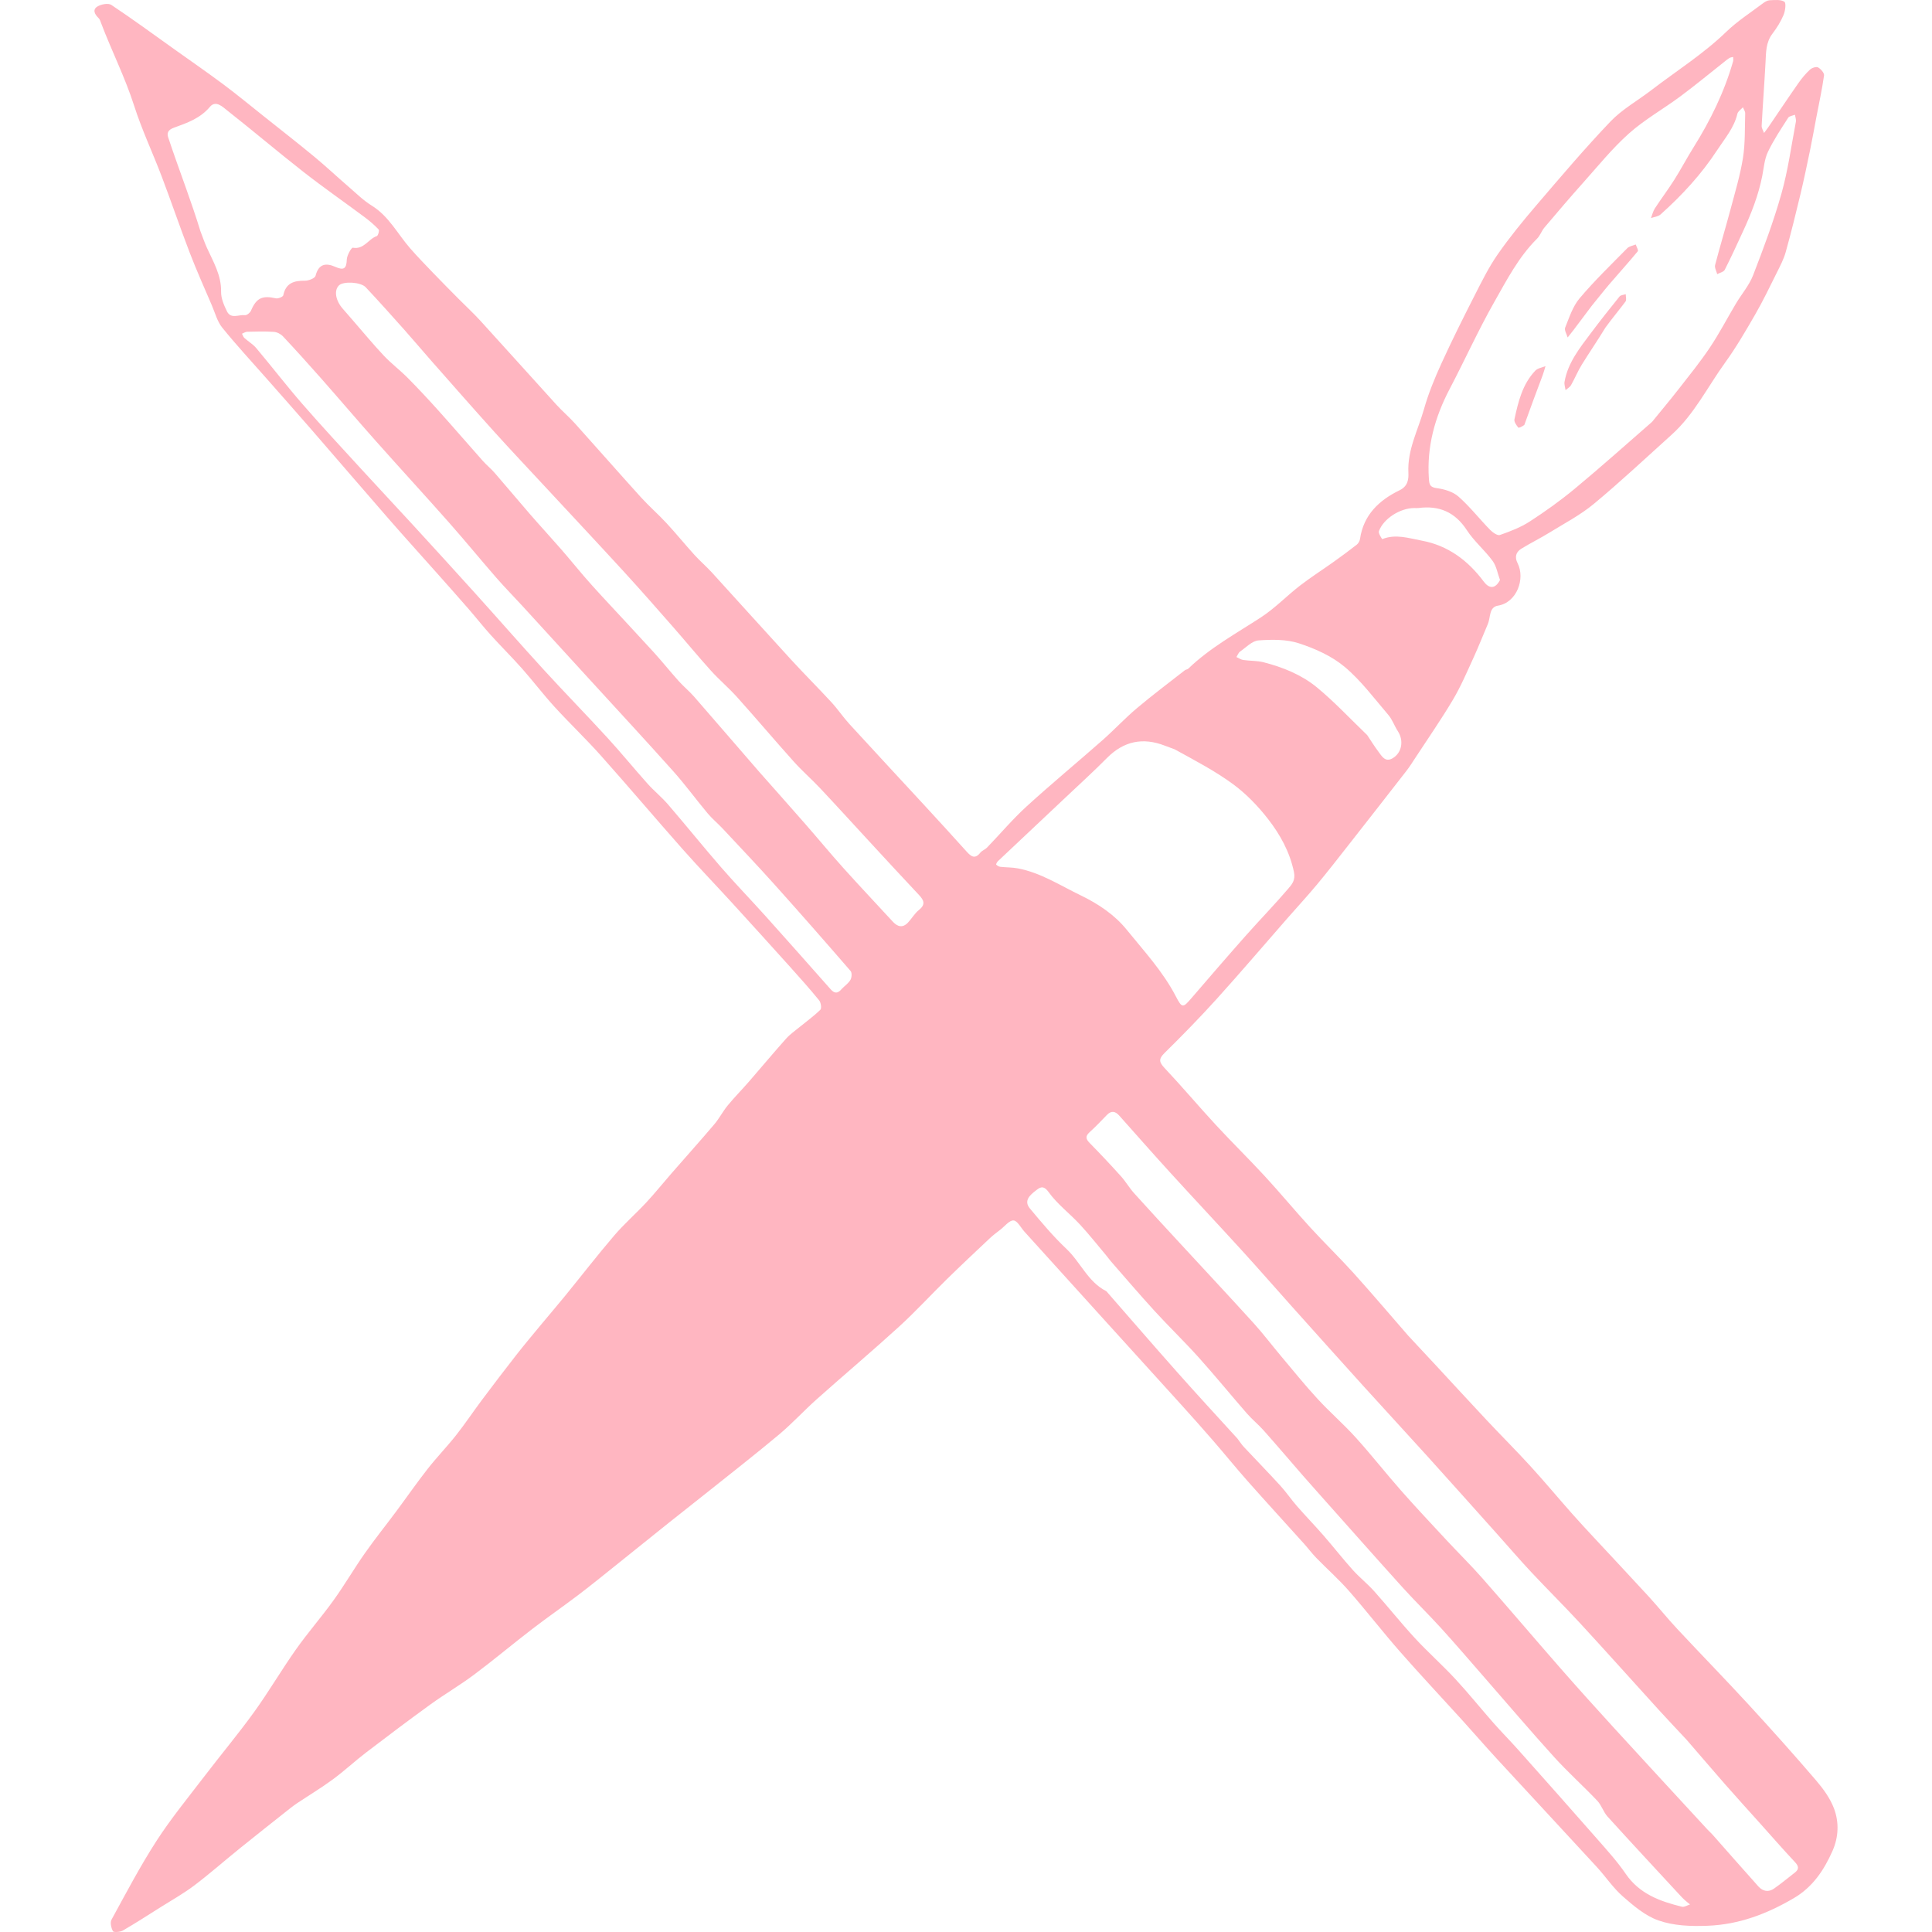 <?xml version="1.0" encoding="utf-8" ?>
<!DOCTYPE svg PUBLIC "-//W3C//DTD SVG 1.1//EN" "http://www.w3.org/Graphics/SVG/1.1/DTD/svg11.dtd">
<svg
  version="1.1"
  id="Contours"
  xmlns="http://www.w3.org/2000/svg"
  xmlns:xlink="http://www.w3.org/1999/xlink"
  x="0px"
  y="0px"
  width="859.77px"
  height="859.77px"
  viewBox="-0 -0 859.77 952.964"
  enable-background="new 0 0 859.77 859.77"
  xml:space="preserve"
  fill="none"
  stroke-linecap="round"
  stroke-linejoin="round"
>
  <animate
    attributeName="opacity"
    dur="8s"
    keyTimes="0;0.25;0.306;0.319;0.375;1"
    from="0"
    values="0;0;1;1;0;0"
    repeatCount="indefinite"
  />
  <path
    class="selected"
    fill="#ffb6c1"
    opacity="1"
    stroke="none"
    d="
M648.032 658.843 C652.76 663.904 657.246 668.709 661.714 673.529 C670.067 682.537 678.364 691.597 686.771 700.555 C693.871 708.12 701.229 715.447 708.224 723.108 C715.232 730.784 721.9 738.771 728.78 746.567 C732.339 750.599 736.011 754.531 739.67 758.473 C748.613 768.108 757.631 777.675 766.514 787.366 C771.346 792.638 775.825 798.236 780.704 803.462 C792.363 815.952 804.304 828.181 815.869 840.757 C827.129 853 838.225 865.403 849.051 878.03 C852.687 882.271 856.205 887.07 858.1 892.23 C860.548 898.898 860.322 906.094 857.306 912.933 C853.07 922.538 847.459 930.871 838.101 936.333 C824.918 944.027 811.251 949.3 795.6 949.89 C787.205 950.207 778.907 949.895 771.374 947.234 C764.924 944.955 759.15 940.046 753.862 935.406 C749.031 931.168 745.377 925.615 740.987 920.841 C724.544 902.959 707.986 885.182 691.529 867.312 C685.801 861.093 680.277 854.687 674.598 848.424 C664.372 837.146 653.933 826.057 643.898 814.614 C635.306 804.816 627.332 794.475 618.739 784.678 C613.732 778.969 607.999 773.904 602.689 768.454 C600.545 766.254 598.705 763.762 596.647 761.474 C587.376 751.168 578.006 740.95 568.812 730.575 C563.039 724.06 557.565 717.281 551.862 710.702 C546.651 704.691 541.356 698.75 536.02 692.848 C522.986 678.43 509.901 664.059 496.849 649.656 C484.133 635.624 471.432 621.577 458.726 607.537 C456.935 605.557 455.241 602.111 453.334 601.991 C451.288 601.861 449.027 604.833 446.893 606.494 C445.119 607.874 443.294 609.211 441.662 610.748 C434.572 617.423 427.471 624.09 420.512 630.901 C412.574 638.672 405.063 646.899 396.864 654.377 C383.551 666.519 369.763 678.137 356.31 690.127 C349.935 695.808 344.143 702.164 337.605 707.639 C325.804 717.519 313.651 726.978 301.626 736.588 C295.499 741.484 289.311 746.304 283.184 751.201 C274.288 758.311 265.435 765.476 256.54 772.588 C250.539 777.386 244.575 782.236 238.452 786.876 C230.998 792.526 223.296 797.851 215.881 803.55 C206.238 810.962 196.917 818.796 187.181 826.079 C180.269 831.249 172.764 835.621 165.767 840.683 C155.084 848.412 144.549 856.35 134.073 864.359 C128.455 868.654 123.258 873.508 117.567 877.697 C111.891 881.876 105.828 885.526 99.954 889.437 C98.634 890.315 97.366 891.276 96.124 892.262 C87.966 898.732 79.786 905.173 71.685 911.714 C64.173 917.779 56.924 924.184 49.23 930.005 C44.009 933.955 38.235 937.178 32.681 940.684 C26.476 944.6 20.308 948.585 13.963 952.262 C12.634 953.032 9.459 953.211 9.12 952.587 C8.248 950.977 7.632 948.296 8.415 946.865 C15.565 933.797 22.505 920.561 30.573 908.064 C37.708 897.011 46.122 886.773 54.124 876.292 C62.248 865.65 70.863 855.369 78.698 844.523 C85.948 834.488 92.212 823.746 99.356 813.63 C105.242 805.296 112.004 797.583 117.964 789.297 C123.36 781.795 128.023 773.768 133.333 766.199 C138.262 759.173 143.651 752.47 148.778 745.581 C153.984 738.584 158.956 731.408 164.331 724.545 C168.803 718.837 173.884 713.607 178.375 707.913 C182.883 702.197 186.93 696.12 191.298 690.29 C196.823 682.918 202.405 675.587 208.081 668.331 C212.044 663.266 216.187 658.34 220.288 653.383 C224.179 648.679 228.172 644.058 232.029 639.326 C240.145 629.369 248.009 619.2 256.354 609.44 C261.27 603.691 267.025 598.67 272.185 593.119 C276.487 588.492 280.446 583.549 284.601 578.784 C291.652 570.696 298.819 562.707 305.763 554.529 C308.2 551.66 309.935 548.2 312.327 545.287 C315.623 541.273 319.293 537.569 322.705 533.648 C328.875 526.556 334.895 519.333 341.147 512.316 C343.066 510.162 345.513 508.472 347.763 506.625 C351.216 503.789 354.877 501.175 358.049 498.058 C358.747 497.372 358.33 494.514 357.459 493.442 C352.949 487.895 348.183 482.552 343.4 477.234 C333.777 466.534 324.118 455.867 314.412 445.243 C306.35 436.419 298.043 427.817 290.124 418.869 C276.562 403.547 263.351 387.914 249.733 372.643 C242.388 364.407 234.358 356.785 226.915 348.633 C221.365 342.555 216.38 335.965 210.922 329.799 C205.923 324.154 200.544 318.846 195.489 313.249 C191.699 309.052 188.202 304.592 184.491 300.324 C179.47 294.549 174.38 288.835 169.297 283.114 C161.176 273.973 152.96 264.916 144.924 255.702 C132.13 241.032 119.476 226.241 106.714 211.544 C99.461 203.191 92.111 194.922 84.805 186.616 C77.498 178.309 69.96 170.19 63.011 161.595 C60.574 158.581 59.523 154.424 57.949 150.742 C54.256 142.106 50.4 133.529 47.031 124.767 C42.22 112.254 37.91 99.549 33.153 87.014 C28.728 75.354 23.357 64.014 19.568 52.16 C15.089 38.146 8.455 25.079 3.272 11.396 C2.945 10.534 2.67 9.525 2.044 8.928 C0.14 7.112 -1.105 4.807 1.418 3.232 C3.249 2.09 6.796 1.411 8.315 2.422 C18.963 9.511 29.284 17.09 39.705 24.518 C47.684 30.205 55.755 35.77 63.602 41.633 C70.396 46.709 76.944 52.116 83.582 57.399 C91.859 63.986 100.202 70.492 108.354 77.229 C114.099 81.978 119.538 87.096 125.184 91.967 C128.964 95.228 132.57 98.827 136.779 101.426 C145.227 106.644 149.508 115.374 155.712 122.475 C159.343 126.63 163.19 130.6 167.014 134.582 C171.146 138.884 175.352 143.114 179.548 147.352 C183.163 151.003 186.958 154.487 190.417 158.279 C202.956 172.022 215.357 185.891 227.88 199.649 C230.774 202.829 234.088 205.628 236.964 208.823 C247.869 220.942 258.606 233.212 269.55 245.294 C273.553 249.714 278.093 253.647 282.146 258.025 C286.872 263.129 291.261 268.543 295.936 273.695 C298.713 276.756 301.88 279.463 304.666 282.516 C317.675 296.771 330.557 311.141 343.599 325.365 C350.121 332.479 356.971 339.291 363.51 346.389 C366.662 349.812 369.272 353.734 372.413 357.168 C384.577 370.47 396.871 383.652 409.085 396.908 C416.168 404.595 423.229 412.303 430.22 420.074 C432.379 422.473 434.283 423.929 436.908 420.63 C437.765 419.552 439.313 419.05 440.289 418.038 C446.797 411.289 452.87 404.071 459.778 397.766 C471.999 386.609 484.778 376.066 497.194 365.12 C502.975 360.024 508.24 354.331 514.125 349.367 C521.823 342.872 529.899 336.823 537.832 330.609 C538.301 330.241 539.081 330.24 539.496 329.839 C550.188 319.527 563.146 312.481 575.456 304.452 C582.295 299.991 588.07 293.929 594.566 288.901 C599.923 284.756 605.663 281.108 611.183 277.17 C615.058 274.406 618.895 271.584 622.64 268.65 C623.43 268.031 624.084 266.856 624.23 265.855 C625.964 253.931 633.685 246.705 643.776 241.808 C647.968 239.774 648.242 236.172 648.095 233.157 C647.542 221.837 652.881 212.093 655.804 201.748 C657.973 194.072 661.049 186.591 664.365 179.316 C669.546 167.95 675.142 156.766 680.814 145.632 C684.329 138.731 687.795 131.708 692.206 125.383 C698.056 116.995 704.566 109.028 711.223 101.249 C723.174 87.284 735.073 73.238 747.754 59.951 C753.494 53.936 761.095 49.712 767.78 44.581 C780.208 35.043 793.517 26.685 804.88 15.704 C810.349 10.419 816.887 6.233 822.997 1.622 C823.958 0.896 825.199 0.165 826.335 0.123 C828.797 0.032 831.74 -0.329 833.554 0.853 C834.492 1.463 833.996 5.369 833.155 7.368 C831.779 10.635 829.849 13.756 827.687 16.582 C824.367 20.92 824.514 25.863 824.248 30.862 C823.693 41.258 822.903 51.642 822.346 62.038 C822.284 63.198 823.104 64.407 823.516 65.593 C824.228 64.636 824.977 63.702 825.648 62.717 C830.608 55.441 835.491 48.112 840.537 40.897 C842.199 38.521 844.111 36.259 846.234 34.297 C847.162 33.439 849.307 32.758 850.187 33.256 C851.541 34.021 853.289 36.015 853.115 37.239 C852.122 44.234 850.605 51.154 849.275 58.101 C848.27 63.353 847.351 68.623 846.265 73.858 C844.738 81.211 843.214 88.568 841.466 95.871 C839.185 105.404 836.842 114.928 834.201 124.366 C833.215 127.89 831.448 131.226 829.803 134.53 C826.359 141.445 823.014 148.428 819.159 155.112 C814.484 163.22 809.752 171.357 804.278 178.927 C795.642 190.873 789.086 204.394 777.915 214.446 C765.199 225.888 752.724 237.624 739.568 248.539 C732.88 254.088 724.981 258.198 717.528 262.795 C713.043 265.561 708.285 267.885 703.8 270.652 C701.119 272.306 700.416 274.784 701.957 277.795 C705.807 285.319 701.698 297.201 692.262 298.742 C687.766 299.476 688.678 304.581 687.295 307.778 C684.912 313.29 682.755 318.903 680.247 324.356 C677.025 331.361 674.003 338.519 670.079 345.126 C664.244 354.949 657.701 364.352 651.443 373.923 C650.066 376.028 648.729 378.172 647.188 380.155 C637.678 392.395 628.133 404.608 618.562 416.799 C613.419 423.351 608.311 429.935 602.981 436.333 C598.209 442.061 593.14 447.539 588.229 453.151 C576.671 466.359 565.291 479.727 553.524 492.745 C545.248 501.9 536.603 510.737 527.811 519.4 C524.773 522.393 525.132 523.942 527.886 526.868 C536.492 536.01 544.587 545.631 553.11 554.854 C561.036 563.431 569.395 571.608 577.308 580.196 C584.916 588.451 592.077 597.118 599.656 605.4 C606.659 613.053 614.136 620.275 621.082 627.977 C630.148 638.033 638.896 648.374 648.032 658.843 M768.282 208.093 C772.643 202.731 777.096 197.44 781.344 191.99 C786.624 185.214 792.056 178.521 796.828 171.394 C801.489 164.433 805.359 156.946 809.659 149.74 C812.457 145.051 816.192 140.757 818.129 135.752 C823.247 122.53 828.247 109.195 832.088 95.564 C835.358 83.964 836.978 71.895 839.231 60.016 C839.434 58.944 838.928 57.737 838.75 56.593 C837.615 57.072 835.974 57.227 835.428 58.081 C831.912 63.588 828.23 69.054 825.432 74.928 C823.729 78.504 823.42 82.77 822.64 86.756 C820.754 96.393 817.178 105.433 813.074 114.292 C810.159 120.584 807.298 126.907 804.141 133.077 C803.593 134.149 801.693 134.529 800.417 135.228 C800.038 133.718 799.038 132.047 799.382 130.725 C801.758 121.574 804.518 112.523 806.951 103.386 C809.194 94.962 811.735 86.559 813.112 77.981 C814.272 70.753 813.997 63.289 814.223 55.925 C814.254 54.934 813.496 53.919 813.104 52.915 C812.161 53.976 810.654 54.905 810.369 56.12 C808.739 63.087 804.19 68.266 800.414 74.041 C792.585 86.013 783.041 96.341 772.458 105.796 C771.293 106.837 769.337 106.993 767.748 107.559 C768.38 105.95 768.764 104.179 769.688 102.761 C772.782 98.015 776.215 93.488 779.242 88.702 C782.565 83.451 785.456 77.927 788.755 72.66 C797.087 59.354 803.94 45.385 808.257 30.245 C808.447 29.578 808.276 28.807 808.273 28.085 C807.646 28.254 806.94 28.295 806.409 28.621 C805.463 29.202 804.616 29.946 803.74 30.638 C796.581 36.287 789.553 42.113 782.234 47.547 C773.872 53.756 764.641 58.931 756.911 65.817 C748.651 73.175 741.617 81.929 734.208 90.215 C727.742 97.447 721.455 104.841 715.188 112.247 C713.786 113.904 713.088 116.201 711.573 117.707 C702.468 126.757 696.635 138.078 690.44 148.998 C682.525 162.95 675.914 177.635 668.454 191.853 C661.155 205.767 657.109 220.301 658.207 236.141 C658.407 239.022 658.716 240.351 662.175 240.799 C665.881 241.28 670.106 242.558 672.814 244.949 C678.423 249.901 683.094 255.901 688.341 261.286 C689.611 262.589 692.015 264.31 693.217 263.891 C698.286 262.12 703.446 260.152 707.924 257.253 C715.625 252.267 723.138 246.891 730.197 241.035 C742.932 230.471 755.275 219.433 768.282 208.093 M785.282 858.093 C780.683 853.161 776.033 848.276 771.496 843.288 C758.623 829.135 745.884 814.859 732.918 800.792 C724.984 792.185 716.646 783.95 708.646 775.403 C702.983 769.352 697.59 763.05 692.06 756.875 C680.538 744.007 669.046 731.113 657.464 718.299 C647.034 706.758 636.459 695.348 626.022 683.813 C614.191 670.738 602.428 657.601 590.663 644.465 C582.506 635.357 574.48 626.131 566.244 617.094 C554.421 604.12 542.404 591.322 530.576 578.352 C522.133 569.093 513.858 559.681 505.522 550.324 C503.531 548.09 501.58 547.649 499.319 550.023 C496.561 552.919 493.768 555.794 490.82 558.491 C488.725 560.408 488.92 561.782 490.853 563.747 C496.14 569.125 501.307 574.628 506.353 580.234 C508.689 582.828 510.452 585.938 512.786 588.534 C520.239 596.824 527.824 604.993 535.382 613.188 C547.489 626.316 559.694 639.354 571.693 652.58 C576.45 657.824 580.729 663.499 585.291 668.923 C591.225 675.98 597.018 683.174 603.256 689.954 C609.306 696.529 616.109 702.414 622.1 709.038 C629.798 717.548 636.886 726.607 644.476 735.218 C651.828 743.557 659.448 751.66 667.016 759.806 C672.831 766.064 678.942 772.057 684.582 778.467 C697.55 793.204 710.247 808.178 723.179 822.948 C731.78 832.772 740.524 842.476 749.334 852.114 C764.713 868.939 780.191 885.673 795.635 902.438 C796.425 903.295 797.326 904.051 798.098 904.923 C805.652 913.455 813.145 922.041 820.76 930.517 C822.898 932.897 825.723 933.46 828.44 931.553 C831.963 929.081 835.285 926.322 838.691 923.683 C840.916 921.959 840.641 920.483 838.741 918.455 C832.849 912.163 827.182 905.66 821.428 899.239 C815.674 892.818 809.863 886.447 804.181 879.963 C797.986 872.894 791.91 865.721 785.282 858.093 M532.782 369.593 C531.192 369.003 529.594 368.435 528.014 367.821 C517.126 363.584 507.672 365.54 499.369 373.926 C492.892 380.467 486.074 386.671 479.376 392.991 C468.139 403.591 456.871 414.16 445.643 424.771 C445.188 425.201 444.625 426.286 444.778 426.452 C445.271 426.987 446.049 427.47 446.766 427.552 C449.659 427.882 452.619 427.793 455.465 428.331 C466.754 430.465 476.314 436.739 486.44 441.627 C495.073 445.794 503.15 451.177 509.124 458.558 C517.675 469.125 527.014 479.162 533.378 491.435 C536.521 497.497 536.908 497.197 541.23 492.173 C550.017 481.959 558.815 471.752 567.752 461.668 C574.702 453.825 582.028 446.31 588.829 438.343 C590.589 436.281 592.498 434.202 591.653 430.138 C589.58 420.17 584.835 411.652 578.846 403.95 C573.894 397.581 568.072 391.552 561.595 386.785 C552.845 380.346 543.1 375.26 532.782 369.593 M327.782 380.593 C335.421 389.233 343.096 397.842 350.69 406.522 C356.987 413.719 363.071 421.105 369.461 428.216 C377.446 437.102 385.663 445.78 393.748 454.576 C396.146 457.184 398.651 457.829 401.268 455.063 C403.151 453.072 404.551 450.541 406.654 448.861 C410.019 446.174 409.185 444.094 406.699 441.455 C398.28 432.515 389.976 423.467 381.641 414.448 C373.738 405.897 365.912 397.275 357.935 388.794 C353.733 384.326 349.076 380.278 344.985 375.717 C335.547 365.195 326.42 354.395 316.982 343.872 C312.891 339.311 308.158 335.327 304.051 330.78 C297.643 323.684 291.572 316.285 285.263 309.099 C277.328 300.061 269.404 291.007 261.28 282.139 C248.415 268.095 235.385 254.201 222.429 240.239 C213.963 231.115 205.405 222.073 197.068 212.831 C186.617 201.246 176.334 189.508 166.01 177.808 C161.609 172.82 157.341 167.714 152.913 162.75 C146.604 155.675 140.29 148.6 133.798 141.695 C131.316 139.054 122.85 138.677 120.664 140.711 C118.055 143.138 118.851 148.159 122.491 152.305 C124.097 154.135 125.683 155.981 127.282 157.817 C132.4 163.695 137.357 169.724 142.693 175.396 C146.367 179.301 150.716 182.565 154.496 186.379 C159.686 191.615 164.719 197.015 169.646 202.5 C177.017 210.706 184.21 219.071 191.538 227.315 C193.398 229.407 195.61 231.187 197.444 233.299 C203.279 240.017 208.963 246.866 214.8 253.583 C219.894 259.445 225.161 265.157 230.267 271.009 C234.089 275.39 237.737 279.922 241.535 284.323 C244.396 287.637 247.335 290.885 250.304 294.102 C258.766 303.269 267.317 312.356 275.721 321.576 C279.976 326.245 283.921 331.197 288.14 335.901 C290.564 338.604 293.416 340.928 295.8 343.663 C306.348 355.759 316.797 367.942 327.782 380.593 M368.782 487.593 C370.198 486.176 371.96 484.955 372.911 483.275 C373.552 482.141 373.696 479.801 372.961 478.952 C360.607 464.68 348.166 450.48 335.56 436.429 C327.118 427.019 318.409 417.848 309.775 408.611 C307.406 406.077 304.683 403.856 302.464 401.205 C296.695 394.312 291.389 387.015 285.405 380.32 C271.438 364.694 257.183 349.327 243.044 333.855 C232.44 322.252 221.847 310.638 211.227 299.048 C206.919 294.347 202.429 289.807 198.242 285.003 C190.372 275.975 182.79 266.695 174.857 257.724 C162.995 244.312 150.871 231.131 138.975 217.749 C129.803 207.431 120.855 196.916 111.723 186.563 C105.58 179.6 99.353 172.709 93.005 165.934 C91.916 164.771 90.068 163.805 88.506 163.698 C84.137 163.397 79.733 163.539 75.346 163.639 C74.479 163.659 73.626 164.27 72.766 164.609 C73.15 165.316 73.383 166.19 73.946 166.699 C75.856 168.428 78.183 169.777 79.816 171.721 C87.471 180.831 94.734 190.277 102.542 199.252 C112.093 210.23 122.01 220.89 131.836 231.626 C140.148 240.708 148.591 249.668 156.912 258.741 C167.2 269.957 177.467 281.193 187.661 292.495 C199.023 305.092 210.186 317.871 221.637 330.387 C231.951 341.659 242.643 352.584 252.965 363.848 C259.761 371.265 266.12 379.08 272.831 386.577 C276.029 390.151 279.819 393.204 282.943 396.835 C291.786 407.113 300.29 417.685 309.185 427.917 C316.238 436.031 323.735 443.759 330.921 451.76 C341.7 463.764 352.395 475.843 363.085 487.926 C364.854 489.926 366.471 490.434 368.782 487.593 M563.782 709.593 C564.845 710.99 565.797 712.49 566.99 713.765 C572.958 720.145 579.072 726.391 584.961 732.841 C587.875 736.031 590.306 739.657 593.151 742.914 C597.438 747.82 601.98 752.503 606.259 757.414 C611.138 763.014 615.719 768.877 620.678 774.402 C623.987 778.089 627.938 781.201 631.239 784.894 C638.041 792.504 644.398 800.519 651.318 808.016 C657.716 814.947 664.811 821.232 671.227 828.148 C677.727 835.154 683.714 842.633 690.036 849.808 C694.049 854.363 698.335 858.675 702.372 863.209 C715.367 877.802 728.356 892.402 741.236 907.098 C746.114 912.664 751.133 918.194 755.298 924.28 C762.084 934.195 772.218 937.856 783.04 940.5 C784.201 940.783 785.677 939.776 787.008 939.367 C786.15 938.66 785.268 937.981 784.443 937.238 C783.701 936.571 782.996 935.856 782.318 935.123 C770.297 922.111 758.22 909.148 746.323 896.023 C744.261 893.748 743.352 890.411 741.246 888.195 C734.287 880.871 726.724 874.109 719.946 866.629 C708.277 853.754 697.029 840.497 685.594 827.409 C678.536 819.331 671.569 811.171 664.357 803.232 C658.057 796.295 651.323 789.751 645.043 782.796 C631.279 767.552 617.679 752.16 604.016 736.825 C601.416 733.907 598.808 730.996 596.244 728.046 C589.75 720.579 583.339 713.039 576.772 705.638 C574.141 702.674 571.014 700.147 568.411 697.162 C560.43 688.012 552.76 678.587 544.649 669.556 C537.629 661.74 530.038 654.438 522.945 646.685 C515.593 638.65 508.531 630.35 501.355 622.154 C500.619 621.315 499.997 620.376 499.277 619.521 C494.909 614.329 490.707 608.982 486.103 604.007 C481.053 598.551 474.912 593.956 470.627 587.993 C467.899 584.196 466.094 585.889 464.269 587.291 C461.526 589.398 458.203 592.238 461.397 596.072 C467.142 602.966 472.944 609.903 479.455 616.045 C486.411 622.607 490.001 632.28 499.015 636.835 C499.157 636.907 499.261 637.059 499.371 637.184 C510.917 650.395 522.385 663.675 534.032 676.798 C543.672 687.66 553.524 698.335 563.782 709.593 M52.282 114.093 C53.34 116.818 54.275 119.599 55.481 122.258 C58.635 129.207 62.614 135.762 62.456 143.921 C62.393 147.149 63.893 150.607 65.378 153.616 C67.302 157.514 71.233 155.088 74.238 155.456 C75.15 155.568 76.766 154.264 77.199 153.244 C79.838 147.026 82.728 145.614 89.467 147.145 C90.572 147.396 92.975 146.417 93.128 145.668 C94.37 139.602 98.394 138.397 103.798 138.459 C105.61 138.48 108.736 137.268 109.043 136.057 C110.564 130.067 114.17 129.565 118.853 131.646 C122.891 133.44 124.329 132.614 124.454 128.047 C124.511 125.966 126.77 122.054 127.439 122.177 C132.949 123.193 135.107 117.829 139.246 116.461 C139.896 116.246 140.615 113.665 140.195 113.219 C138.1 110.992 135.742 108.97 133.282 107.137 C123.245 99.661 112.955 92.513 103.1 84.808 C90.456 74.923 78.224 64.513 65.609 54.591 C63.286 52.764 59.84 49.247 56.951 52.697 C52.146 58.435 45.609 60.66 39.153 63.005 C36.269 64.052 35.659 65.633 36.357 67.747 C39.157 76.229 42.25 84.614 45.225 93.039 C47.585 99.721 49.93 106.408 52.282 114.093 M627.782 362.593 C629.615 365.326 631.337 368.144 633.316 370.768 C635.01 373.014 636.651 376.128 640.277 374.036 C644.921 371.357 645.924 365.275 642.893 360.655 C641.199 358.071 640.189 354.962 638.213 352.651 C631.242 344.501 624.74 335.694 616.599 328.882 C610.259 323.577 602.057 319.911 594.096 317.316 C587.918 315.301 580.787 315.4 574.175 315.882 C571.019 316.112 568.028 319.331 565.088 321.376 C564.259 321.952 563.871 323.163 563.282 324.083 C564.402 324.586 565.481 325.37 566.65 325.54 C569.983 326.024 573.459 325.843 576.687 326.672 C586.193 329.113 595.391 332.822 602.932 339.021 C611.548 346.104 619.207 354.352 627.782 362.593 M693.282 286.093 C692.111 282.922 691.559 279.298 689.639 276.676 C685.75 271.365 680.506 266.996 676.932 261.514 C671.097 252.565 663.276 249.246 653.025 250.582 C652.371 250.667 651.697 250.593 651.032 250.593 C644.069 250.593 635.834 255.768 633.541 262.025 C633.17 263.037 635.145 265.953 635.2 265.93 C641.846 263.235 648.349 265.493 654.738 266.679 C667.644 269.073 677.519 276.483 685.224 286.825 C687.859 290.361 690.868 290.715 693.282 286.093 z"
  />
  <path
    class="selected"
    fill="#ffb6c1"
    opacity="1"
    stroke="none"
    d="
M738.532 150.843 C735.344 155.03 732.415 158.974 729.464 162.902 C728.556 164.111 727.589 165.276 726.649 166.461 C726.193 164.82 724.92 162.851 725.425 161.598 C727.436 156.615 729.165 151.151 732.532 147.159 C739.852 138.48 748.068 130.55 756.047 122.441 C757.042 121.43 758.82 121.19 760.235 120.593 C760.606 121.738 761.655 123.441 761.244 123.941 C756.708 129.446 751.897 134.723 747.26 140.146 C744.347 143.554 741.602 147.106 738.532 150.843 z"
  />
  <path
    class="selected"
    fill="#ffb6c1"
    opacity="1"
    stroke="none"
    d="
M745.282 161.593 C741.406 167.968 737.412 173.77 733.703 179.748 C731.678 183.011 730.224 186.623 728.321 189.969 C727.749 190.976 726.536 191.618 725.616 192.427 C725.43 191.056 724.891 189.624 725.116 188.325 C726.757 178.889 732.603 171.662 738.111 164.305 C742.694 158.185 747.438 152.183 752.247 146.239 C752.833 145.514 754.261 145.47 755.299 145.111 C755.293 146.333 755.786 147.927 755.199 148.716 C752.041 152.952 748.615 156.988 745.282 161.593 z"
  />
  <path
    class="selected"
    fill="#ffb6c1"
    opacity="1"
    stroke="none"
    d="
M705.282 209.593 C704.246 210.391 702.559 211.218 702.293 210.891 C701.358 209.741 700.144 208.027 700.405 206.823 C702.278 198.173 704.34 189.487 710.714 182.808 C711.879 181.588 714.026 181.307 715.72 180.593 C715.27 182.063 714.895 183.562 714.358 184.999 C711.354 193.039 708.311 201.063 705.282 209.593 z"
  />
</svg>
